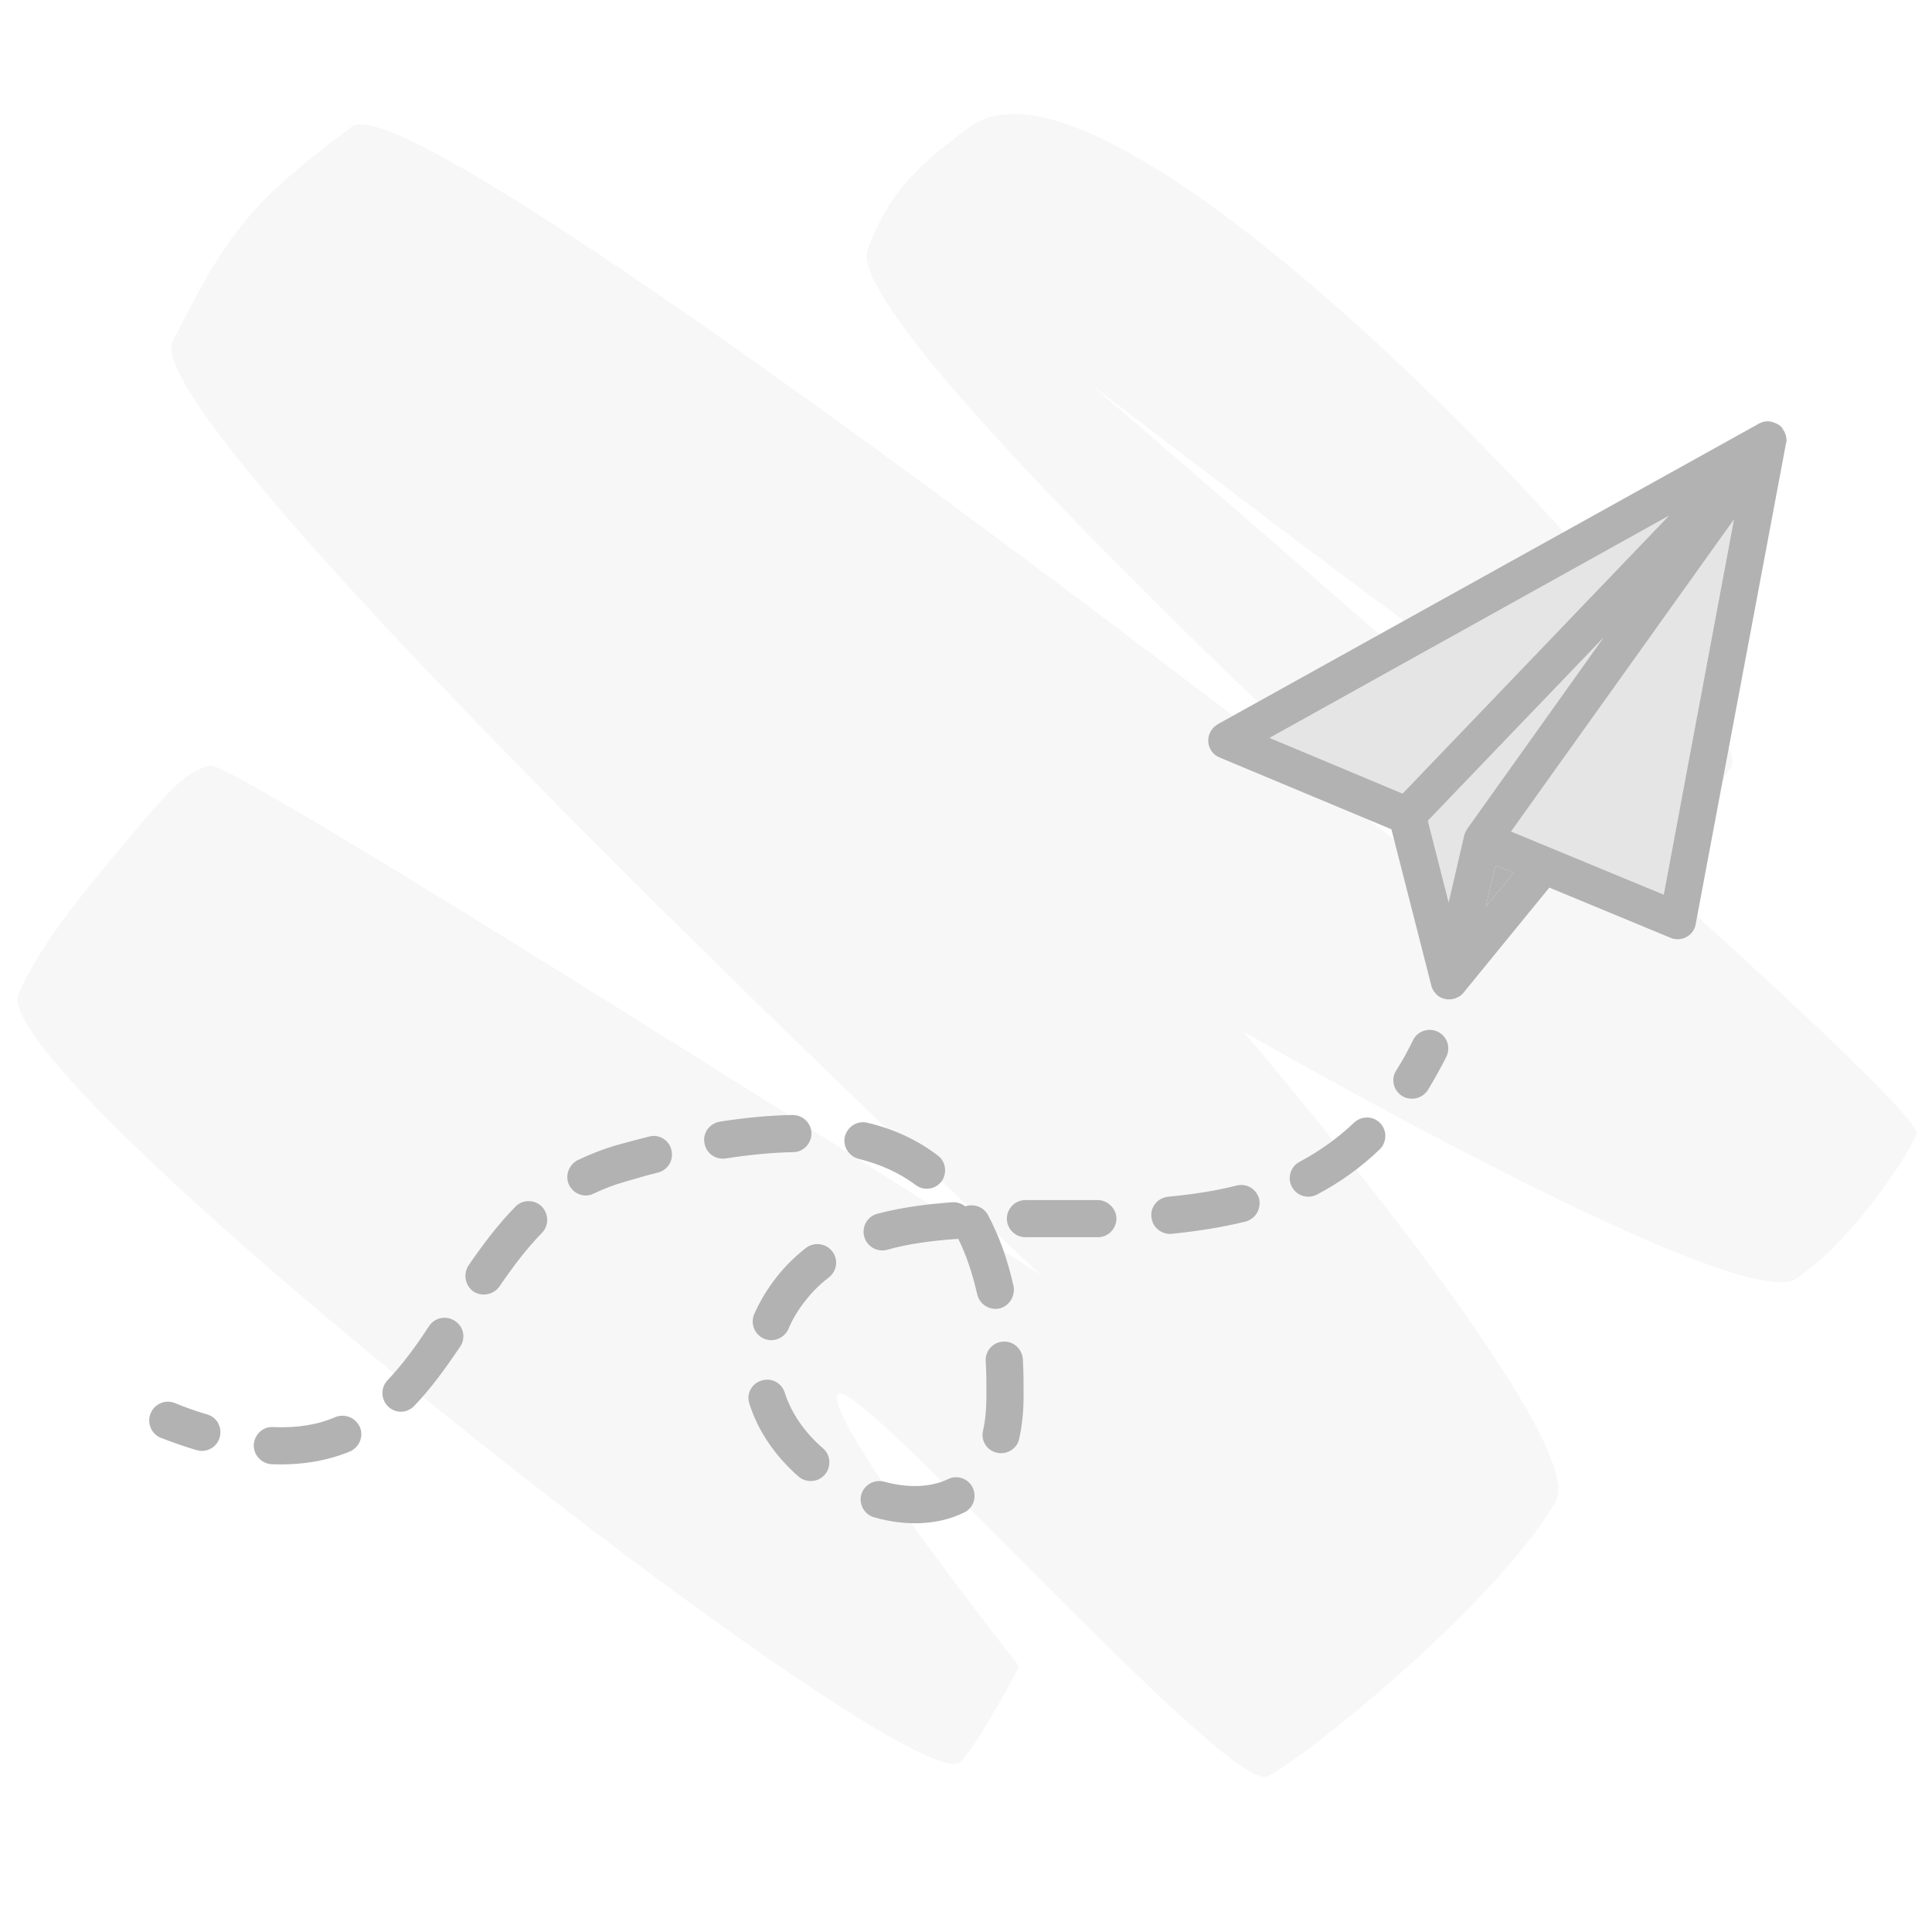 <svg width="52" height="52" viewBox="0 0 52 52" fill="none" xmlns="http://www.w3.org/2000/svg">
<path opacity="0.1" d="M26.117 3.407C30.341 0.313 47.343 19.226 46.606 20.598C46.406 20.969 45.88 21.817 45.48 21.947C44.75 22.182 29.315 10.309 29.315 10.309C29.315 10.309 51.945 29.713 51.58 30.535C51.215 31.358 49.74 33.486 48.337 34.419C46.801 35.44 33.468 27.769 33.468 27.769C33.468 27.769 42.85 38.728 41.873 40.411C40.182 43.327 34.641 47.685 34.078 47.819C32.904 48.098 23.026 36.962 22.556 37.526C22.085 38.09 27.431 44.847 27.431 44.847C27.431 44.847 26.431 46.789 25.865 47.413C24.684 48.713 -0.467 28.965 0.499 26.756C1.09 25.404 2.172 24.108 3.498 22.52C4.823 20.933 5.073 20.795 5.641 20.598C6.209 20.401 28.005 34.31 28.005 34.31C28.005 34.31 3.529 11.409 4.649 9.184C6.165 6.173 6.776 5.429 9.473 3.407C11.296 2.04 39.166 23.873 39.166 23.873C39.166 23.873 22.573 8.804 23.35 6.72C23.939 5.14 24.757 4.403 26.117 3.407Z" fill="#B2B2B2"/>
<path fill-rule="evenodd" clip-rule="evenodd" d="M40.25 23.29L40.74 23.49L39.99 24.4L40.25 23.29Z" fill="#B2B2B2"/>
<path fill-rule="evenodd" clip-rule="evenodd" d="M43.16 17.16L39.51 22.28L39.49 22.31C39.46 22.35 39.44 22.4 39.42 22.45C39.41 22.46 39.41 22.47 39.41 22.48L38.99 24.29L38.43 22.09L43.16 17.16Z" fill="#E5E5E5"/>
<path fill-rule="evenodd" clip-rule="evenodd" d="M44.92 13.88L37.75 21.36L34.17 19.86L44.92 13.88Z" fill="#E5E5E5"/>
<path fill-rule="evenodd" clip-rule="evenodd" d="M46.67 13.98L44.78 24.08L40.67 22.38L46.67 13.98Z" fill="#E5E5E5"/>
<path fill-rule="evenodd" clip-rule="evenodd" d="M38.7 27.77C38.45 27.65 38.15 27.75 38.03 28C37.89 28.29 37.74 28.56 37.58 28.81C37.43 29.04 37.5 29.35 37.74 29.5C37.97 29.64 38.28 29.57 38.43 29.34C38.6 29.06 38.77 28.76 38.93 28.44C39.05 28.19 38.95 27.89 38.7 27.77ZM21.33 30.01C20.72 30.02 20.07 30.08 19.37 30.19C19.1 30.24 18.91 30.49 18.96 30.76C19 31.04 19.26 31.22 19.53 31.18C20.18 31.08 20.79 31.02 21.35 31.01C21.62 31.01 21.84 30.78 21.84 30.51C21.84 30.23 21.61 30.01 21.33 30.01ZM37.15 30.23C36.96 30.03 36.64 30.03 36.44 30.22C35.99 30.65 35.5 30.99 34.98 31.27C34.74 31.39 34.64 31.7 34.77 31.94C34.9 32.19 35.2 32.28 35.45 32.15C36.04 31.84 36.61 31.44 37.13 30.94C37.33 30.75 37.34 30.43 37.15 30.23ZM25.24 31.1C24.69 30.68 24.06 30.39 23.35 30.22C23.08 30.15 22.81 30.32 22.74 30.59C22.68 30.85 22.84 31.12 23.11 31.19C23.71 31.34 24.21 31.57 24.64 31.89C24.86 32.06 25.17 32.02 25.34 31.8C25.5 31.58 25.46 31.26 25.24 31.1ZM18.07 30.95C18.01 30.68 17.73 30.52 17.47 30.59C17.16 30.67 16.85 30.75 16.53 30.84C16.18 30.95 15.85 31.08 15.54 31.23C15.3 31.36 15.2 31.66 15.32 31.9C15.45 32.15 15.75 32.25 15.99 32.12C16.25 32 16.52 31.89 16.81 31.81C17.12 31.72 17.42 31.63 17.71 31.56C17.98 31.49 18.14 31.22 18.07 30.95ZM33.89 32.27C33.82 32 33.55 31.84 33.28 31.91C32.69 32.06 32.07 32.15 31.44 32.21C31.16 32.24 30.96 32.48 30.99 32.75C31.01 33.03 31.26 33.23 31.53 33.21C32.2 33.14 32.87 33.04 33.52 32.88C33.79 32.81 33.95 32.54 33.89 32.27ZM29.54 32.3H27.6C27.32 32.3 27.1 32.53 27.1 32.8C27.1 33.08 27.33 33.3 27.6 33.3H29.55C29.83 33.3 30.05 33.07 30.05 32.79C30.04 32.52 29.81 32.3 29.54 32.3ZM14.58 32.47C14.38 32.28 14.06 32.28 13.87 32.48C13.39 32.97 12.98 33.52 12.61 34.06C12.46 34.29 12.52 34.6 12.74 34.76C12.97 34.91 13.28 34.85 13.44 34.63C13.8 34.1 14.17 33.61 14.59 33.18C14.78 32.98 14.77 32.67 14.58 32.47ZM26.59 32.7C26.47 32.48 26.21 32.39 25.98 32.47C25.88 32.39 25.76 32.35 25.62 32.36C24.93 32.41 24.25 32.5 23.61 32.67C23.34 32.74 23.19 33.02 23.26 33.28C23.33 33.55 23.61 33.71 23.87 33.64C24.43 33.48 25.04 33.4 25.69 33.35C25.73 33.35 25.76 33.35 25.79 33.34C26 33.76 26.17 34.26 26.3 34.83C26.36 35.1 26.62 35.27 26.89 35.22C27.16 35.16 27.33 34.89 27.28 34.62C27.12 33.9 26.89 33.26 26.59 32.7ZM22.4 33.68C22.23 33.46 21.91 33.42 21.69 33.59C21.41 33.81 21.15 34.06 20.92 34.35C20.65 34.69 20.45 35.03 20.3 35.37C20.19 35.62 20.31 35.92 20.56 36.03C20.81 36.14 21.11 36.02 21.22 35.77C21.33 35.51 21.48 35.25 21.7 34.98C21.88 34.75 22.09 34.55 22.31 34.38C22.53 34.21 22.57 33.9 22.4 33.68ZM12.24 35.55C12.01 35.4 11.7 35.46 11.55 35.69C11.19 36.24 10.83 36.73 10.43 37.15C10.24 37.35 10.25 37.67 10.45 37.86C10.65 38.05 10.96 38.04 11.15 37.84C11.61 37.36 12.01 36.8 12.39 36.24C12.54 36.01 12.48 35.7 12.24 35.55ZM27.53 36.58C27.51 36.31 27.28 36.09 27 36.11C26.73 36.12 26.51 36.36 26.53 36.64C26.55 36.93 26.55 37.24 26.55 37.56C26.55 37.92 26.52 38.23 26.46 38.5C26.39 38.77 26.56 39.04 26.83 39.1C27.1 39.16 27.37 39 27.43 38.73C27.51 38.38 27.55 37.99 27.55 37.56C27.55 37.22 27.55 36.9 27.53 36.58ZM22.15 38.98C21.66 38.56 21.3 38.04 21.12 37.48C21.04 37.22 20.76 37.07 20.49 37.16C20.23 37.24 20.08 37.52 20.17 37.78C20.41 38.55 20.9 39.22 21.49 39.74C21.7 39.92 22.02 39.9 22.2 39.69C22.38 39.48 22.36 39.16 22.15 38.98ZM5.58 38.07C5.3 37.99 5.01 37.89 4.7 37.76C4.44 37.66 4.15 37.79 4.05 38.05C3.95 38.31 4.08 38.6 4.33 38.7C4.67 38.83 4.98 38.94 5.29 39.03C5.55 39.11 5.83 38.96 5.91 38.7C5.99 38.43 5.85 38.15 5.58 38.07ZM9.69 38.42C9.58 38.16 9.29 38.04 9.03 38.14C8.57 38.34 8.02 38.44 7.35 38.41C7.08 38.39 6.85 38.61 6.83 38.88C6.82 39.16 7.03 39.39 7.31 39.41C8.11 39.44 8.8 39.32 9.41 39.07C9.67 38.96 9.79 38.67 9.69 38.42ZM26.18 40.04C26.06 39.79 25.76 39.69 25.52 39.81C25.06 40.03 24.45 40.06 23.8 39.88C23.53 39.81 23.26 39.96 23.18 40.23C23.11 40.49 23.27 40.77 23.53 40.84C24.34 41.07 25.21 41.07 25.95 40.71C26.2 40.59 26.3 40.29 26.18 40.04Z" fill="#B2B2B2"/>
<path fill-rule="evenodd" clip-rule="evenodd" d="M48.04 11.66V11.65C48.04 11.63 48.03 11.62 48.02 11.61C48.01 11.59 48 11.58 47.99 11.56C47.98 11.53 47.95 11.49 47.91 11.46C47.9 11.45 47.89 11.44 47.87 11.43C47.83 11.41 47.8 11.39 47.76 11.38C47.73 11.37 47.71 11.36 47.68 11.35H47.67C47.64 11.34 47.61 11.34 47.58 11.34C47.55 11.34 47.52 11.34 47.48 11.35C47.45 11.35 47.42 11.37 47.39 11.38C47.36 11.39 47.34 11.4 47.32 11.41C47.32 11.41 47.31 11.41 47.31 11.42L32.78 19.49C32.61 19.59 32.51 19.77 32.52 19.96C32.53 20.15 32.65 20.32 32.83 20.39L37.45 22.32L38.52 26.51C38.54 26.61 38.6 26.71 38.69 26.79C38.82 26.9 38.99 26.92 39.14 26.88C39.17 26.87 39.19 26.87 39.21 26.85C39.28 26.83 39.34 26.78 39.39 26.72L39.43 26.67L41.7 23.89L44.96 25.24C45.1 25.3 45.26 25.29 45.39 25.22C45.52 25.15 45.62 25.02 45.64 24.87L48.06 11.99C48.05 12 48.05 12.01 48.04 12.02C48.05 12 48.06 11.99 48.06 11.97V11.95H48.07C48.09 11.88 48.09 11.81 48.07 11.74C48.07 11.74 48.07 11.73 48.07 11.72C48.06 11.7 48.05 11.68 48.04 11.66ZM34.17 19.86L44.92 13.88L37.75 21.36L34.17 19.86ZM39.49 22.31C39.46 22.35 39.44 22.4 39.42 22.45C39.41 22.46 39.41 22.47 39.41 22.48L38.99 24.29L38.43 22.09L43.16 17.16L39.51 22.28L39.49 22.31ZM39.99 24.4L40.25 23.29L40.74 23.49L39.99 24.4ZM44.78 24.08L40.67 22.38L46.67 13.98L44.78 24.08Z" fill="#B2B2B2"/>
</svg>

